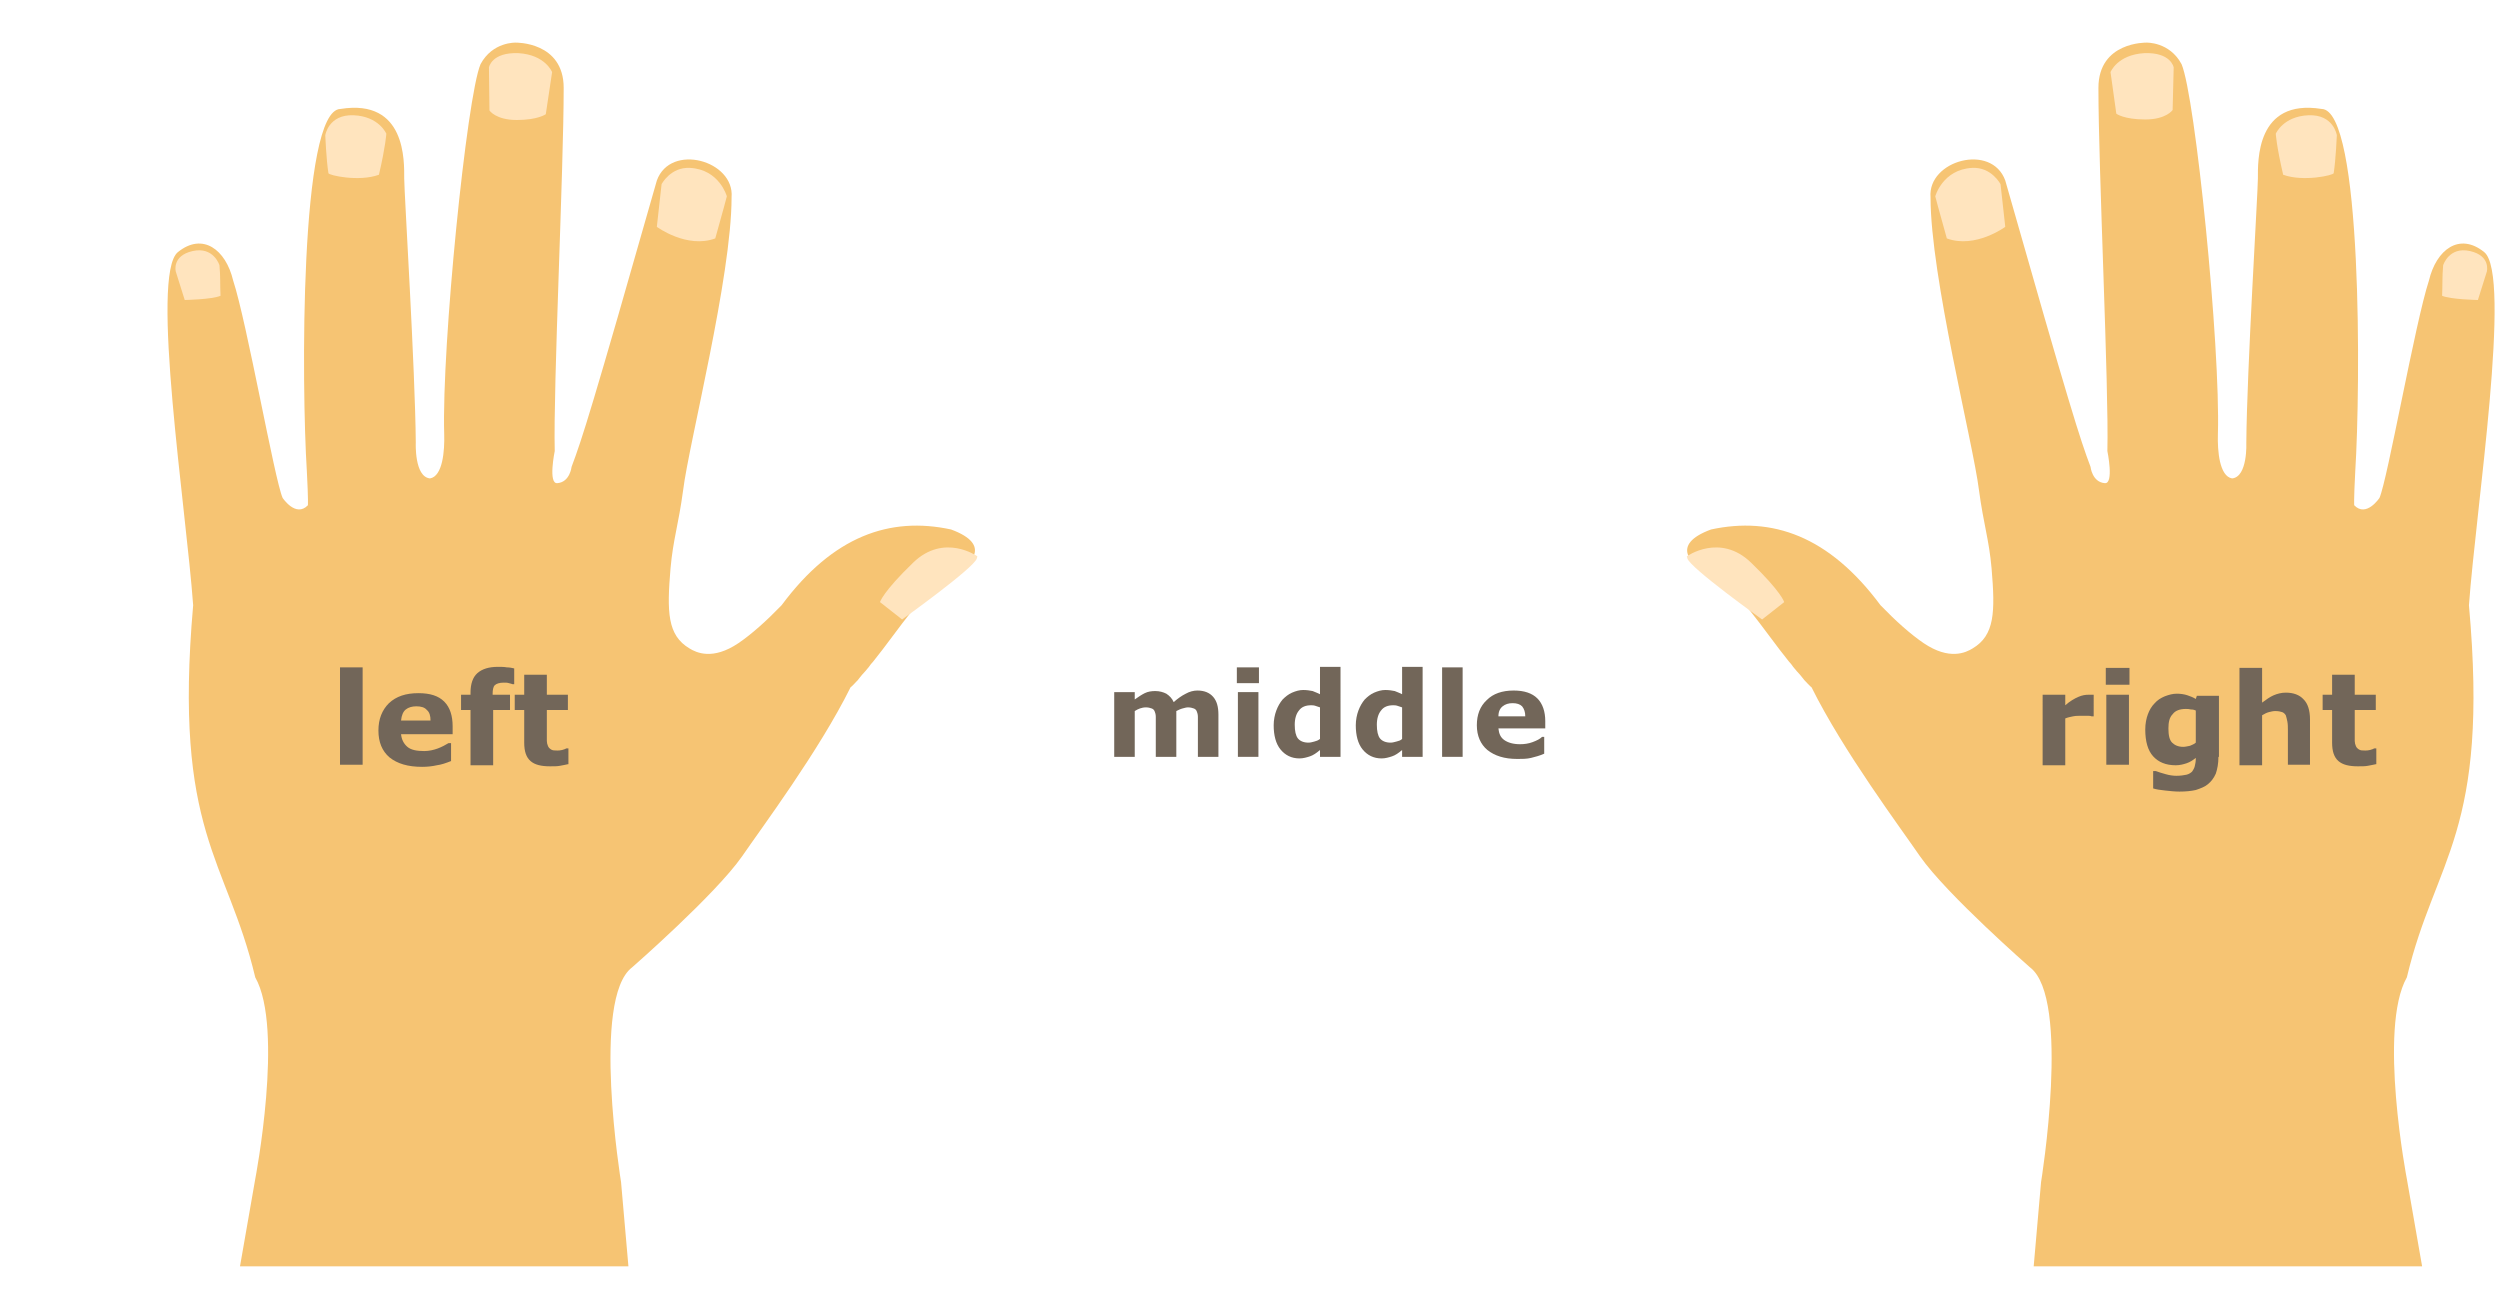 <?xml version="1.0" encoding="utf-8"?>
<!-- Generator: Adobe Illustrator 17.1.0, SVG Export Plug-In . SVG Version: 6.00 Build 0)  -->
<!DOCTYPE svg PUBLIC "-//W3C//DTD SVG 1.1//EN" "http://www.w3.org/Graphics/SVG/1.1/DTD/svg11.dtd">
<svg version="1.1" id="Layer_1" xmlns="http://www.w3.org/2000/svg" xmlns:xlink="http://www.w3.org/1999/xlink" x="0px" y="0px" viewBox="0 0 475 250" style="enable-background:new 0 0 475 250;" xml:space="preserve" width="475" height="250">
<g>
	<path style="fill:#F6C473;" d="M469.1,115c1.3-18.1,8.2-62.8,2.9-67.1c-4.7-3.8-9.1-0.5-10.5,5.4c-2.6,7.9-7.9,38-9.4,41.3
		c0,0-2.5,3.8-4.8,1.4c0,0-0.1-0.8,0.2-6.5c1-15.8,1.4-68.7-6.4-68.8c-12.5-2-12.1,10-12.1,13.2c0,2.6-2.1,36.5-2.2,50.2
		c0,0,0.3,6.5-2.7,6.8c-2.4-0.4-2.8-5.2-2.7-8.4c0.5-16.8-4.3-64.2-6.9-70.3c-2.3-4.3-6.7-4.1-6.7-4.1s-9.1-0.2-9.1,8.6
		c0,15.6,2,56.9,1.7,69c0,0,1.3,6.3-0.5,6.1c-2.4-0.2-2.7-3.1-2.7-3.1c-2-5.3-3.9-11.2-16.2-54.4c-2.6-7.2-14.8-3.8-14.2,3.2
		c0,15.1,8.1,46.7,9.2,55.6c0.9,6.7,1.9,9.3,2.4,14.9c0.7,8.3,0.6,12.7-3.6,15.2c-1.3,0.8-4.4,2.3-9.3-1c-2.5-1.7-5.3-4.2-8.2-7.2
		c-9.8-13.2-20.6-16.9-32.2-14.4c-7.9,2.9-3.9,6.8,0,8.6c4.6,1.9,10.1,10.7,14.8,16.5c0.3,0.3,0.6,0.7,0.8,1
		c0.5,0.6,0.9,1.1,1.3,1.5c0.3,0.4,0.6,0.7,0.8,1c0.2,0.2,1.2,1.3,1.4,1.4c6,12.1,16.9,26.7,20.6,32.1c5.1,7.3,20.9,21.1,20.9,21.1
		c7.8,5.9,2.1,40.8,2.1,40.8l-1.4,16h73.8l-2.9-16.6c0,0-5.5-28.6,0-38.3C462.7,163,473,158.3,469.1,115z"/>
	<path style="fill:#FFE4BE;" d="M367.7,37.3c0,0,1.4-5.1,7-5.4c3.7-0.2,5.4,3.1,5.4,3.1l0.9,8.1c0,0-5.7,4.2-11.1,2.2
		C368.4,40,367.7,37.3,367.7,37.3z"/>
	<path style="fill:#FFE4BE;" d="M401,13.7c0,0,1.3-3.3,6.4-3.6c5.1-0.2,5.6,2.7,5.6,2.7l-0.2,8.1c0,0-1.2,1.8-5.2,1.8
		c-4.1,0-5.5-1.1-5.5-1.1L401,13.7z"/>
	<path style="fill:#FFE4BE;" d="M432.4,25.4c0,0,1.4-3.3,6.2-3.5s5.4,3.8,5.4,3.8s-0.2,4.7-0.6,7.2c0,0.4-5.8,1.7-9.6,0.3
		C432.5,27.6,432.4,25.4,432.4,25.4z"/>
	<path style="fill:#FFE4BE;" d="M464.2,50.4c0,0,1.1-3.6,5.1-2.7c4,0.9,3.2,3.9,3.2,3.9l-1.7,5.4c0,0-5.2-0.1-6.8-0.8
		C464.1,54.1,464,52.6,464.2,50.4z"/>
	<path style="fill:#FFE4BE;" d="M320.5,105.7c0,0,6.3-4.5,12.2,1.2c5.8,5.6,6.3,7.5,6.3,7.5l-4.2,3.3c0,0-13.7-9.8-14.2-11.6"/>
	<g>
		<g>
			<path style="fill:#726659;" d="M397.8,136.1h-0.4c-0.2-0.1-0.5-0.1-0.9-0.1c-0.4,0-0.7,0-1,0c-0.6,0-1.1,0-1.6,0.1
				c-0.5,0.1-1,0.2-1.5,0.4v8.9h-4.3V132h4.3v2c0.9-0.8,1.8-1.3,2.5-1.6c0.7-0.3,1.3-0.4,1.9-0.4c0.2,0,0.3,0,0.5,0
				c0.2,0,0.4,0,0.5,0V136.1z"/>
			<path style="fill:#726659;" d="M404.6,130.1h-4.5v-3.2h4.5V130.1z M404.5,145.3h-4.3V132h4.3V145.3z"/>
			<path style="fill:#726659;" d="M421.5,143.8c0,1.3-0.2,2.3-0.5,3.2c-0.4,0.9-0.9,1.5-1.5,2c-0.6,0.5-1.4,0.8-2.3,1.1
				c-0.9,0.2-1.9,0.3-3.1,0.3c-0.9,0-1.8-0.1-2.7-0.2c-0.9-0.1-1.7-0.2-2.3-0.4v-3.3h0.5c0.5,0.2,1.2,0.4,1.9,0.6s1.4,0.3,2,0.3
				c0.8,0,1.4-0.1,1.9-0.2c0.5-0.1,0.9-0.4,1.1-0.6c0.2-0.3,0.4-0.6,0.5-1c0.1-0.4,0.2-0.9,0.2-1.4v-0.2c-0.5,0.4-1.1,0.8-1.7,1
				c-0.6,0.2-1.3,0.4-2.1,0.4c-1.9,0-3.3-0.6-4.3-1.7s-1.5-2.8-1.5-5.1c0-1.1,0.2-2.1,0.5-2.9c0.3-0.8,0.7-1.5,1.3-2.1
				c0.5-0.6,1.2-1,1.9-1.3c0.8-0.3,1.5-0.5,2.3-0.5c0.7,0,1.4,0.1,2,0.3s1.1,0.4,1.6,0.7l0.2-0.6h4.2V143.8z M417.2,141.1v-6.1
				c-0.2-0.1-0.5-0.2-0.9-0.2c-0.4-0.1-0.7-0.1-1-0.1c-1.1,0-2,0.3-2.5,1c-0.6,0.6-0.8,1.5-0.8,2.7c0,1.3,0.2,2.2,0.7,2.7
				c0.5,0.5,1.2,0.8,2.1,0.8c0.4,0,0.8-0.1,1.3-0.2C416.5,141.5,416.9,141.4,417.2,141.1z"/>
			<path style="fill:#726659;" d="M439,145.3h-4.3v-6.6c0-0.5,0-1.1-0.1-1.6s-0.2-0.9-0.3-1.2c-0.2-0.3-0.4-0.5-0.7-0.6
				c-0.3-0.1-0.7-0.2-1.3-0.2c-0.4,0-0.8,0.1-1.2,0.2s-0.8,0.3-1.3,0.6v9.5h-4.3v-18.5h4.3v6.6c0.8-0.6,1.5-1.1,2.2-1.4
				c0.7-0.3,1.5-0.5,2.3-0.5c1.4,0,2.6,0.4,3.4,1.3c0.8,0.8,1.2,2.1,1.2,3.8V145.3z"/>
			<path style="fill:#726659;" d="M451.4,145.2c-0.5,0.1-0.9,0.2-1.5,0.3c-0.5,0.1-1.1,0.1-1.9,0.1c-1.7,0-2.9-0.3-3.7-1
				s-1.2-1.8-1.2-3.5v-6.2h-1.8V132h1.8v-3.8h4.3v3.8h4v2.9h-4v4.7c0,0.5,0,0.9,0,1.2c0,0.3,0.1,0.7,0.2,0.9
				c0.1,0.3,0.3,0.5,0.6,0.7c0.3,0.2,0.7,0.2,1.2,0.2c0.2,0,0.5,0,0.9-0.1c0.4-0.1,0.6-0.2,0.8-0.3h0.4V145.2z"/>
		</g>
	</g>
</g>
<g>
	<path style="fill:#726659;" d="M223.5,135.1v8.7h-3.9v-6.1c0-0.6,0-1.1,0-1.5c0-0.4-0.1-0.8-0.2-1c-0.1-0.3-0.3-0.5-0.6-0.6
		s-0.6-0.2-1.1-0.2c-0.4,0-0.8,0.1-1.1,0.2s-0.7,0.3-1,0.5v8.7h-3.9v-12.3h3.9v1.4c0.7-0.5,1.3-0.9,1.9-1.2c0.6-0.3,1.3-0.4,2-0.4
		c0.8,0,1.5,0.2,2.1,0.5c0.6,0.4,1.1,0.9,1.4,1.6c0.8-0.7,1.5-1.2,2.3-1.6c0.7-0.4,1.5-0.6,2.2-0.6c1.3,0,2.3,0.4,3,1.2
		c0.7,0.8,1,1.9,1,3.4v8h-3.9v-6.1c0-0.6,0-1.1,0-1.5c0-0.4-0.1-0.8-0.2-1c-0.1-0.3-0.3-0.5-0.6-0.6s-0.6-0.2-1.1-0.2
		c-0.3,0-0.6,0.1-1,0.2C224.3,134.7,223.9,134.9,223.5,135.1z"/>
	<path style="fill:#726659;" d="M239.2,129.8H235v-3h4.2V129.8z M239.1,143.8h-3.9v-12.3h3.9V143.8z"/>
	<path style="fill:#726659;" d="M254.7,143.8h-3.9v-1.3c-0.7,0.6-1.3,1-1.9,1.2s-1.3,0.4-2,0.4c-1.5,0-2.7-0.6-3.6-1.7
		c-0.9-1.1-1.3-2.7-1.3-4.6c0-1,0.2-2,0.5-2.8c0.3-0.8,0.7-1.5,1.2-2.1c0.5-0.5,1.1-1,1.8-1.3s1.4-0.5,2.1-0.5
		c0.7,0,1.3,0.1,1.8,0.2c0.5,0.2,1,0.4,1.4,0.6v-5.2h3.9V143.8z M250.8,140.4v-6c-0.3-0.1-0.6-0.2-0.9-0.3s-0.6-0.1-0.8-0.1
		c-1,0-1.8,0.3-2.3,1c-0.5,0.6-0.8,1.5-0.8,2.7c0,1.2,0.2,2.1,0.6,2.6c0.4,0.5,1.1,0.8,2,0.8c0.4,0,0.7-0.1,1.1-0.2
		S250.4,140.7,250.8,140.4z"/>
	<path style="fill:#726659;" d="M270.3,143.8h-3.9v-1.3c-0.7,0.6-1.3,1-1.9,1.2s-1.3,0.4-2,0.4c-1.5,0-2.7-0.6-3.6-1.7
		c-0.9-1.1-1.3-2.7-1.3-4.6c0-1,0.2-2,0.5-2.8c0.3-0.8,0.7-1.5,1.2-2.1c0.5-0.5,1.1-1,1.8-1.3s1.4-0.5,2.1-0.5
		c0.7,0,1.3,0.1,1.8,0.2c0.5,0.2,1,0.4,1.4,0.6v-5.2h3.9V143.8z M266.4,140.4v-6c-0.3-0.1-0.6-0.2-0.9-0.3s-0.6-0.1-0.8-0.1
		c-1,0-1.8,0.3-2.3,1c-0.5,0.6-0.8,1.5-0.8,2.7c0,1.2,0.2,2.1,0.6,2.6c0.4,0.5,1.1,0.8,2,0.8c0.4,0,0.7-0.1,1.1-0.2
		S266.1,140.7,266.4,140.4z"/>
	<path style="fill:#726659;" d="M278,143.8H274v-17h3.9V143.8z"/>
	<path style="fill:#726659;" d="M293.7,138.4h-9c0.1,1,0.4,1.7,1.1,2.2c0.7,0.5,1.7,0.8,3,0.8c0.8,0,1.6-0.1,2.4-0.4
		c0.8-0.3,1.4-0.6,1.8-1h0.4v3.2c-0.9,0.4-1.7,0.6-2.5,0.8c-0.8,0.2-1.7,0.2-2.6,0.2c-2.5,0-4.3-0.6-5.7-1.7c-1.3-1.1-2-2.7-2-4.7
		c0-2,0.6-3.6,1.9-4.8c1.2-1.2,2.9-1.8,5.1-1.8c2,0,3.5,0.5,4.5,1.5s1.5,2.5,1.5,4.3V138.4z M289.8,136.1c0-0.8-0.2-1.4-0.6-1.9
		c-0.4-0.4-1-0.6-1.8-0.6c-0.8,0-1.4,0.2-1.9,0.6c-0.5,0.4-0.8,1-0.8,1.9H289.8z"/>
</g>
<g>
	<path style="fill:#F6C473;" d="M36.7,115c-1.3-18.1-8.2-62.8-2.9-67.1c4.7-3.8,9.1-0.5,10.5,5.4c2.6,7.9,7.9,38,9.4,41.3
		c0,0,2.5,3.8,4.8,1.4c0,0,0.1-0.8-0.2-6.5c-1-15.8-1.4-68.7,6.4-68.8c12.5-2,12.1,10,12.1,13.2c0,2.6,2.1,36.5,2.2,50.2
		c0,0-0.3,6.5,2.7,6.8c2.4-0.4,2.8-5.2,2.7-8.4c-0.5-16.8,4.3-64.2,6.9-70.3C93.6,7.9,98,8.1,98,8.1s9.1-0.2,9.1,8.6
		c0,15.6-2,56.9-1.7,69c0,0-1.3,6.3,0.5,6.1c2.4-0.2,2.7-3.1,2.7-3.1c2-5.3,3.9-11.2,16.2-54.4c2.6-7.2,14.8-3.8,14.2,3.2
		c0,15.1-8.1,46.7-9.2,55.6c-0.9,6.7-1.9,9.3-2.4,14.9c-0.7,8.3-0.6,12.7,3.6,15.2c1.3,0.8,4.4,2.3,9.3-1c2.5-1.7,5.3-4.2,8.2-7.2
		c9.8-13.2,20.6-16.9,32.2-14.4c7.9,2.9,3.9,6.8,0,8.6c-4.6,1.9-10.1,10.7-14.8,16.5c-0.3,0.3-0.6,0.7-0.8,1
		c-0.5,0.6-0.9,1.1-1.3,1.5c-0.3,0.4-0.6,0.7-0.8,1c-0.2,0.2-1.2,1.3-1.4,1.4c-6,12.1-16.9,26.7-20.6,32.1
		c-5.1,7.3-20.9,21.1-20.9,21.1c-7.8,5.9-2.1,40.8-2.1,40.8l1.4,16H45.6l2.9-16.6c0,0,5.5-28.6,0-38.3C43.1,163,32.9,158.3,36.7,115
		z"/>
	<path style="fill:#FFE4BE;" d="M138.1,37.3c0,0-1.4-5.1-7-5.4c-3.7-0.2-5.4,3.1-5.4,3.1l-0.9,8.1c0,0,5.7,4.2,11.1,2.2
		C137.4,40,138.1,37.3,138.1,37.3z"/>
	<path style="fill:#FFE4BE;" d="M104.9,13.7c0,0-1.3-3.3-6.4-3.6c-5.1-0.2-5.6,2.7-5.6,2.7L93,21c0,0,1.2,1.8,5.2,1.8
		s5.5-1.1,5.5-1.1L104.9,13.7z"/>
	<path style="fill:#FFE4BE;" d="M73.4,25.4c0,0-1.4-3.3-6.2-3.5s-5.4,3.8-5.4,3.8s0.2,4.7,0.6,7.2c0,0.4,5.8,1.7,9.6,0.3
		C73.3,27.6,73.4,25.4,73.4,25.4z"/>
	<path style="fill:#FFE4BE;" d="M41.7,50.4c0,0-1.1-3.6-5.1-2.7c-4,0.9-3.2,3.9-3.2,3.9l1.7,5.4c0,0,5.2-0.1,6.8-0.8
		C41.8,54.1,41.9,52.6,41.7,50.4z"/>
	<path style="fill:#FFE4BE;" d="M185.7,105.7c0,0-6.3-4.5-12.2,1.2c-5.8,5.6-6.3,7.5-6.3,7.5l4.2,3.3c0,0,13.7-9.8,14.2-11.6"/>
	<g>
		<g>
			<path style="fill:#726659;" d="M68.9,145.3h-4.3v-18.5h4.3V145.3z"/>
			<path style="fill:#726659;" d="M86,139.5h-9.8c0.1,1,0.5,1.8,1.2,2.4s1.8,0.8,3.2,0.8c0.9,0,1.8-0.2,2.6-0.5c0.8-0.3,1.5-0.7,2-1
				h0.5v3.4c-1,0.4-1.9,0.7-2.7,0.8c-0.9,0.2-1.8,0.3-2.8,0.3c-2.7,0-4.7-0.6-6.2-1.8c-1.4-1.2-2.1-2.9-2.1-5.1c0-2.2,0.7-3.9,2-5.2
				c1.4-1.3,3.2-1.9,5.6-1.9c2.2,0,3.8,0.5,4.9,1.6c1.1,1.1,1.6,2.7,1.6,4.7V139.5z M81.8,136.9c0-0.9-0.2-1.6-0.7-2
				c-0.4-0.5-1.1-0.7-2-0.7c-0.8,0-1.5,0.2-2,0.6c-0.5,0.4-0.8,1.1-0.9,2.1H81.8z"/>
			<path style="fill:#726659;" d="M97.7,130h-0.3c-0.2-0.1-0.4-0.1-0.7-0.2s-0.6-0.1-1-0.1c-0.8,0-1.4,0.2-1.7,0.5
				c-0.3,0.3-0.4,0.9-0.4,1.7v0.1h3.3v2.9h-3.2v10.5h-4.3v-10.5h-1.8V132h1.8v-0.4c0-1.6,0.4-2.9,1.3-3.7c0.9-0.8,2.2-1.2,3.9-1.2
				c0.6,0,1.2,0,1.7,0.1c0.5,0,1,0.1,1.4,0.2V130z"/>
			<path style="fill:#726659;" d="M107.9,145.2c-0.5,0.1-0.9,0.2-1.5,0.3c-0.5,0.1-1.1,0.1-1.9,0.1c-1.7,0-2.9-0.3-3.7-1
				s-1.2-1.8-1.2-3.5v-6.2h-1.8V132h1.8v-3.8h4.3v3.8h4v2.9h-4v4.7c0,0.5,0,0.9,0,1.2c0,0.3,0.1,0.7,0.2,0.9
				c0.1,0.3,0.3,0.5,0.6,0.7c0.3,0.2,0.7,0.2,1.2,0.2c0.2,0,0.5,0,0.9-0.1c0.4-0.1,0.6-0.2,0.8-0.3h0.4V145.2z"/>
		</g>
	</g>
</g>
</svg>
